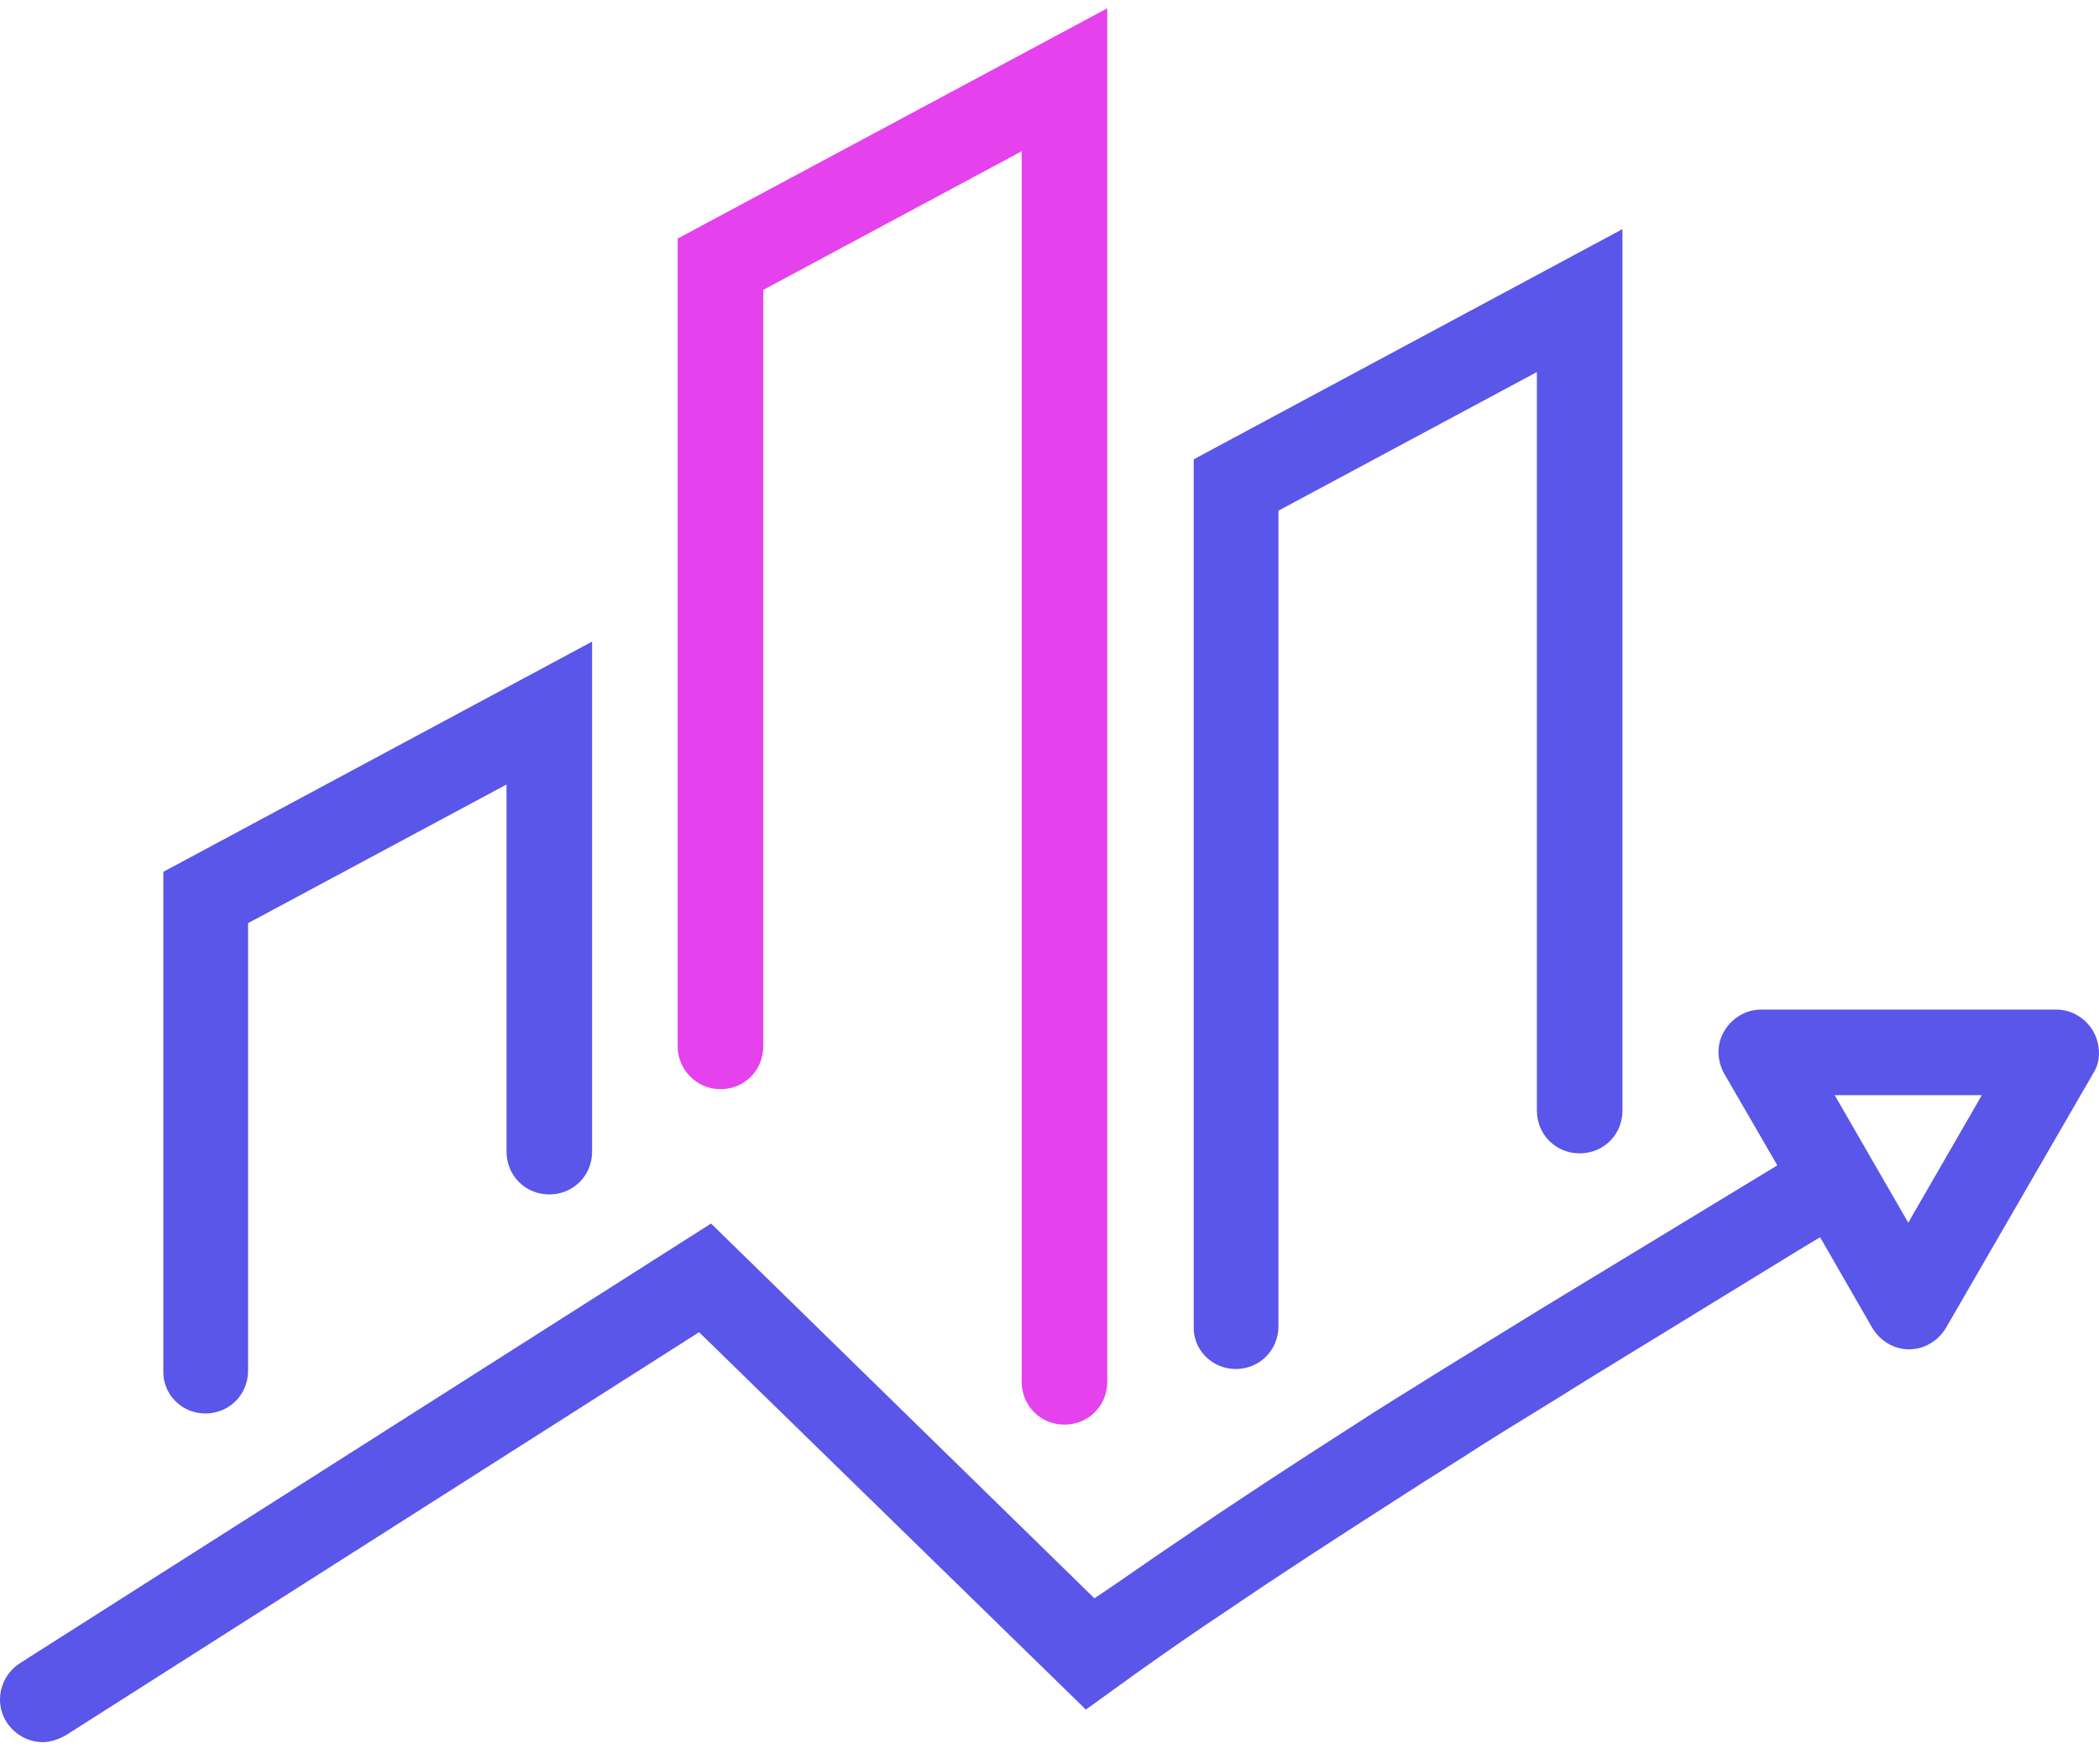 <svg width="69" height="58" viewBox="0 0 69 58" fill="none" xmlns="http://www.w3.org/2000/svg">
<path d="M6.748 46.465C7.536 46.465 8.155 45.846 8.155 45.059V30.346L16.651 25.789V37.857C16.651 38.645 17.269 39.264 18.057 39.264C18.845 39.264 19.464 38.645 19.464 37.857V21.091L5.37 28.659V45.059C5.342 45.818 5.961 46.465 6.748 46.465Z" fill="#5956E9"/>
<path d="M23.684 35.804C24.472 35.804 25.09 35.185 25.09 34.397V9.529L33.586 4.972V45.425C33.586 46.212 34.205 46.831 34.992 46.831C35.78 46.831 36.399 46.212 36.399 45.425V0.274L22.277 7.842V34.397C22.277 35.157 22.896 35.804 23.684 35.804Z" fill="#E541ED"/>
<path d="M40.62 45.003C41.407 45.003 42.026 44.384 42.026 43.596V16.787L50.522 12.23V36.507C50.522 37.295 51.141 37.914 51.928 37.914C52.716 37.914 53.335 37.295 53.335 36.507V7.532L39.241 15.099V43.596C39.213 44.384 39.86 45.003 40.62 45.003Z" fill="#5956E9"/>
<path d="M68.806 33.891C68.553 33.469 68.103 33.188 67.597 33.188H57.891C57.385 33.188 56.935 33.469 56.682 33.891C56.429 34.313 56.429 34.848 56.682 35.298L58.426 38.308L50.69 43.006C49.508 43.737 48.355 44.44 47.173 45.172C46.33 45.706 45.486 46.213 44.67 46.747C42.476 48.154 40.535 49.419 38.734 50.657C37.806 51.276 36.906 51.923 35.977 52.542L23.375 40.221L0.645 54.68C-0.002 55.102 -0.199 55.974 0.223 56.621C0.504 57.043 0.954 57.268 1.404 57.268C1.658 57.268 1.911 57.184 2.164 57.043L22.981 43.793L35.696 56.199L37.412 54.961C38.368 54.286 39.325 53.611 40.31 52.964C42.082 51.754 43.995 50.517 46.189 49.11C47.005 48.576 47.849 48.069 48.664 47.535C49.818 46.803 50.999 46.1 52.153 45.369L59.27 41.008L59.832 40.671L61.548 43.653C61.802 44.075 62.252 44.356 62.758 44.356C63.264 44.356 63.715 44.075 63.968 43.653L68.834 35.242C69.059 34.876 69.059 34.341 68.806 33.891ZM62.73 40.193L60.311 36.001H65.149L62.73 40.193Z" fill="#5956E9"/>
</svg>
